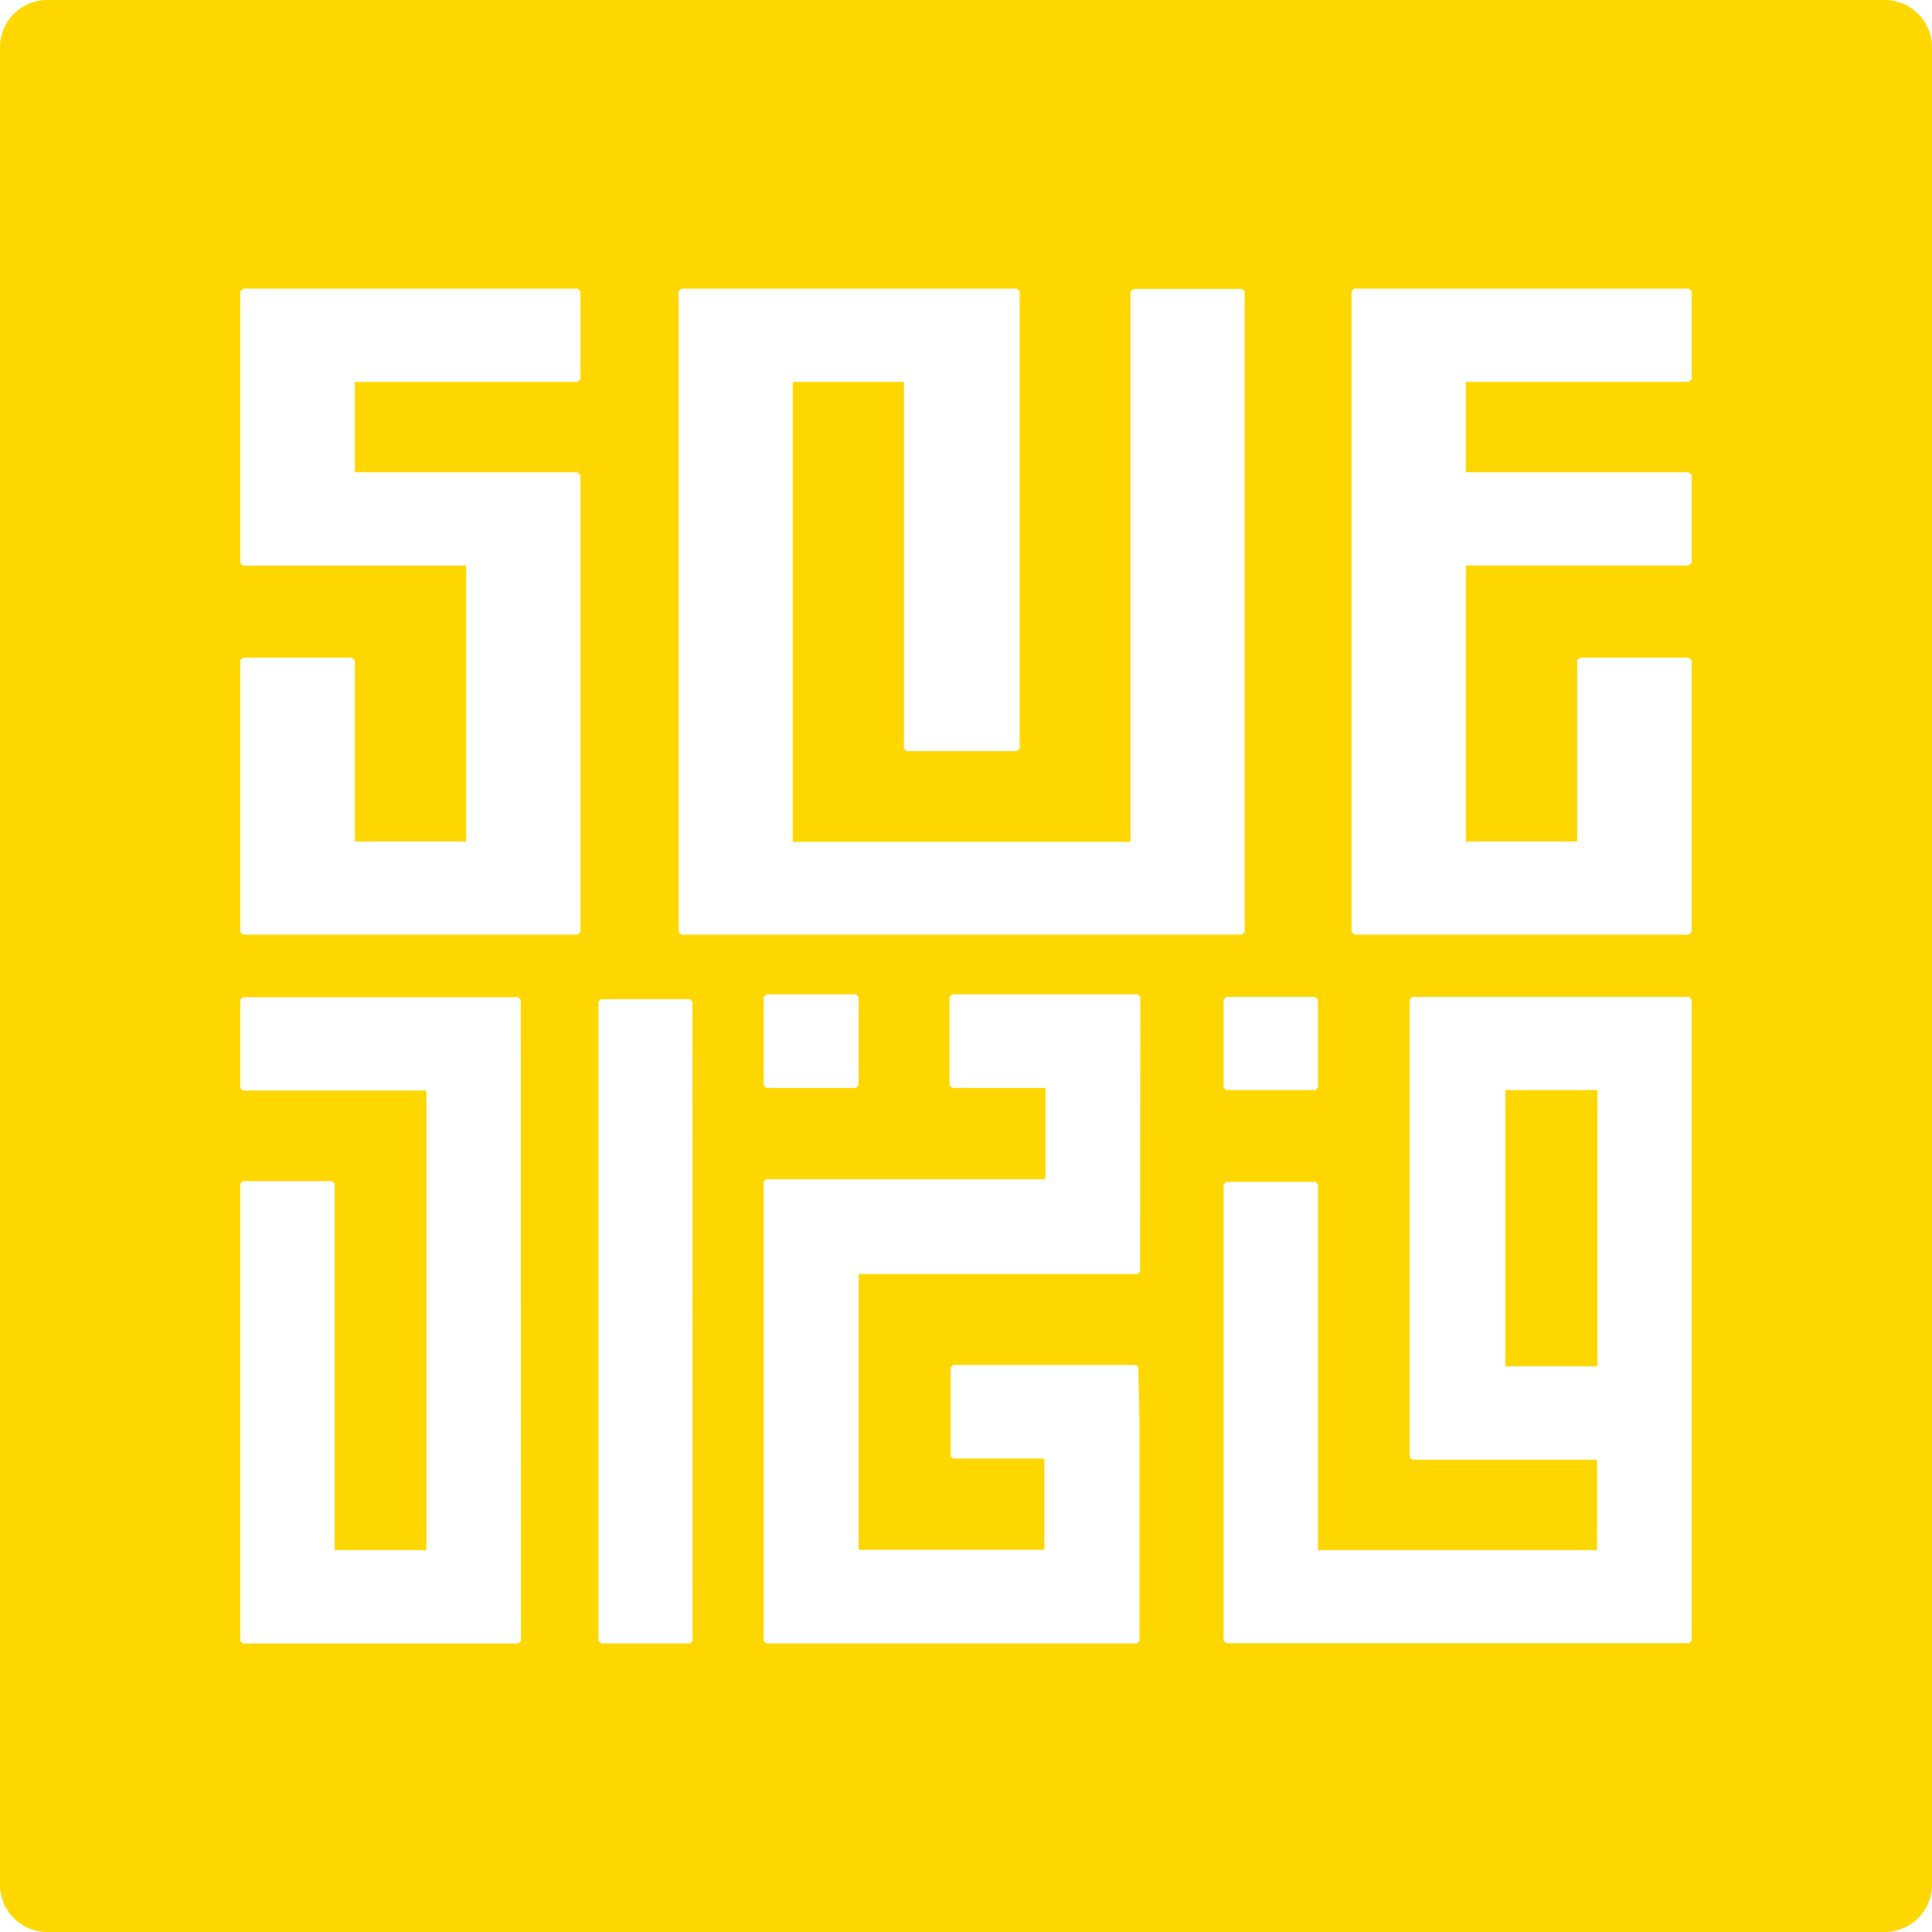<svg xmlns="http://www.w3.org/2000/svg" viewBox="0 0 180 180"><defs><style>.cls-1{fill:#ffd700;}</style></defs><title>favico rec</title><g id="Layer_2" data-name="Layer 2"><g id="Layer_1-2" data-name="Layer 1"><rect class="cls-1" x="140.25" y="101.56" width="8.57" height="25.73"/><path class="cls-1" d="M175.61,0H4.39A4.41,4.41,0,0,0,0,4.39V175.61A4.41,4.41,0,0,0,4.39,180H175.61a4.41,4.41,0,0,0,4.39-4.39V4.39A4.41,4.41,0,0,0,175.61,0ZM122.79,93.13v8.2l-.25.23h-8.29l-.25-.23v-8.2l.25-.25h8.29Zm-59.56-66,.29-.24H94.7l.3.24V69.77l-.3.21H84.48l-.26-.21V35.58H73.86V78.43h31.46V27.16l.31-.24h10.06l.27.24V86.84l-.27.24H63.52l-.29-.24ZM80,92.88v8.23l-.25.25H71.4l-.25-.25V92.88l.25-.24h8.33Zm-31.46,60-.25.24H22.63l-.24-.24V110.29l.24-.25h8.31l.24.25v34.13h8.55V101.6H22.63l-.24-.24V93.15l.24-.24H48.27l.25.24ZM54.08,35.33l-.29.25H33.06V44H53.79l.29.25V86.84l-.29.24H22.68l-.29-.24V61.51l.29-.24H32.76l.3.24V78.4H43.43V52.7H22.68l-.29-.24V27.13l.29-.24H53.79l.29.24ZM64.53,152.87l-.24.24H56l-.24-.24V93.33l.24-.24h8.27l.24.24Zm41.69-34.41-.24.24H80v25.69h17.3v-8.5H88.8l-.22-.21v-8.27l.22-.24h17l.13.13h.12l.12,5.46v20.11l-.24.24H71.4l-.25-.24v-42.8l.25-.21h26v-8.5H88.71l-.25-.25V92.88l.25-.24H106l.24.24Zm51.39,34.39-.24.24H114.25l-.25-.24v-42.5l.25-.24h8.29l.25.24v34.07h26V136H131.58l-.25-.24V93.13l.25-.25h25.79l.24.25Zm0-117.52-.29.25H136.57V44h20.75l.29.25v8.2l-.29.24H136.57V78.4h10.37V61.51l.3-.24h10.08l.29.24V86.84l-.29.24H126.21l-.29-.24V27.13l.29-.24h31.11l.29.24Z"/></g></g></svg>

